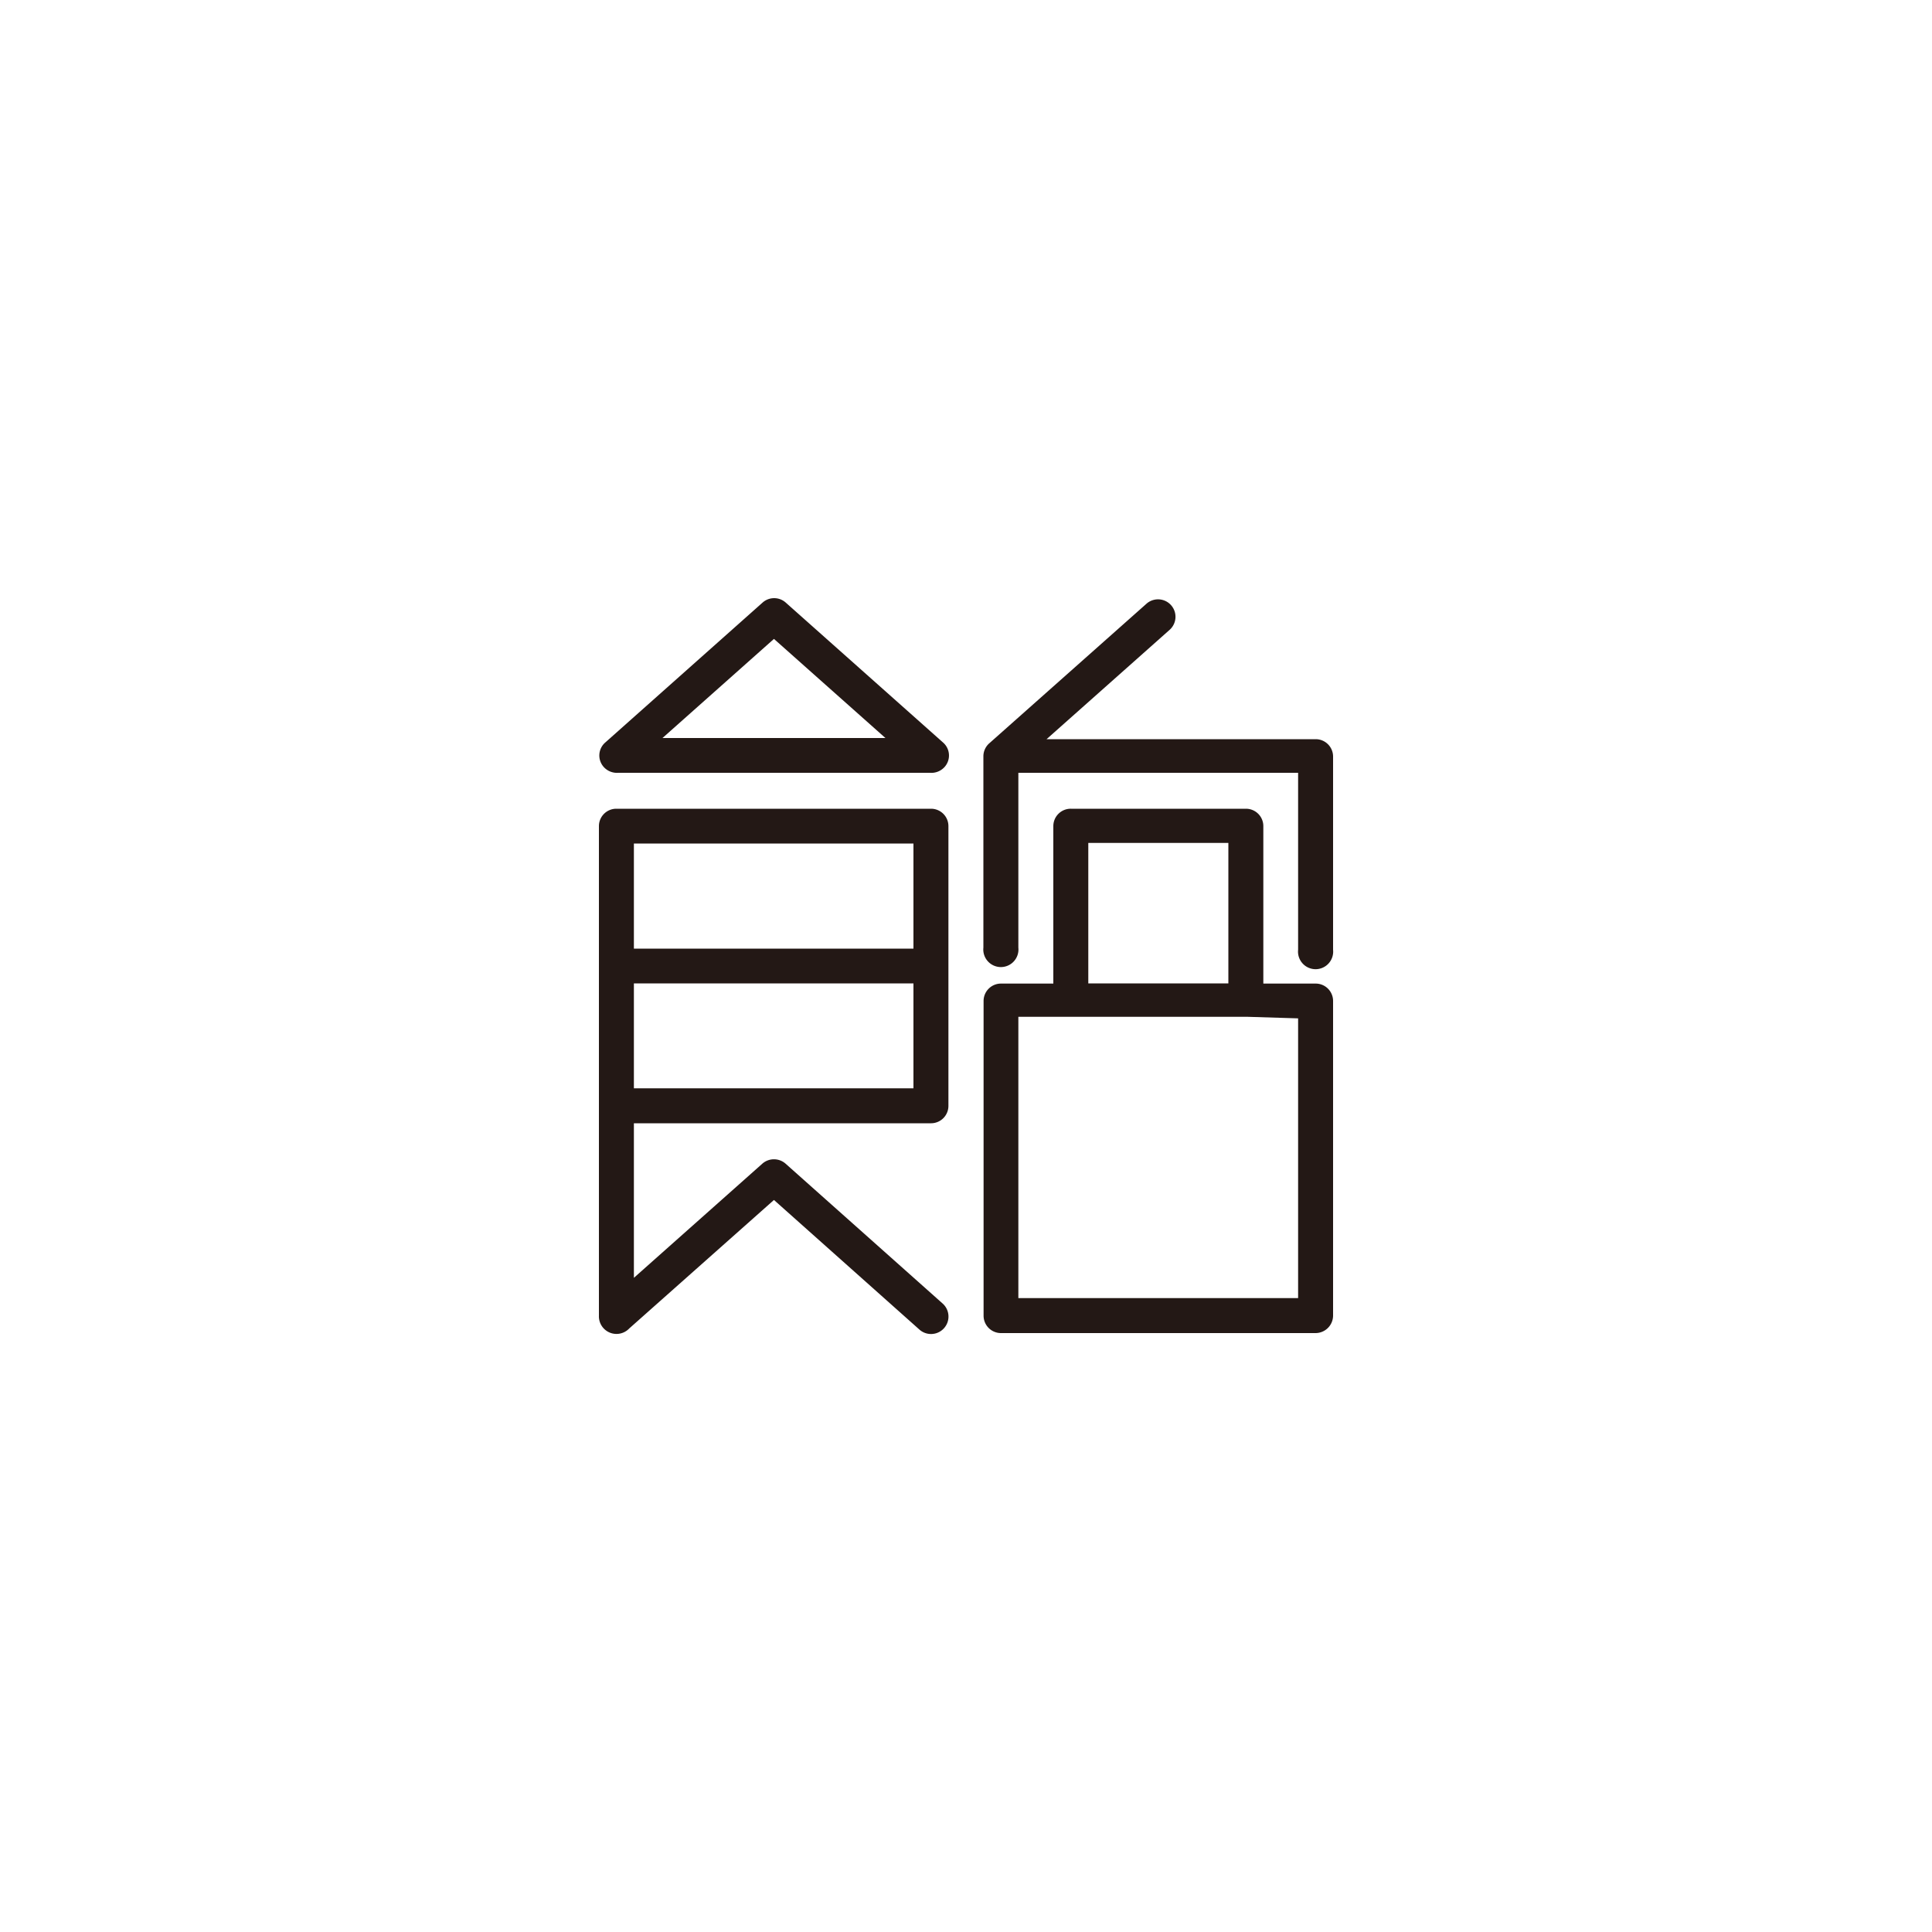 <svg id="图层_1" data-name="图层 1" xmlns="http://www.w3.org/2000/svg" viewBox="0 0 100 100"><defs><style>.cls-1{fill:#231815;}</style></defs><title>logohunt02</title><path class="cls-1" d="M47.28,50.9H32.81v5.43H47.28ZM32.81,49.1H47.28V43.66H32.81ZM48.13,40H32a.92.92,0,0,1-.75-.3.89.89,0,0,1,.08-1.27l8.14-7.24a.9.9,0,0,1,1.2,0l8.14,7.24a.89.89,0,0,1,.08,1.27A.92.92,0,0,1,48.13,40Zm-13.84-1.8H45.83l-5.77-5.13Zm29.29,5.43H56.33V50.9h7.25Zm1,9H52.71V67.19H67.19V52.71ZM55.43,41.86h9.06a.9.9,0,0,1,.9.9v8.15H68.1a.9.9,0,0,1,.9.9V68.1a.91.91,0,0,1-.9.9H51.81a.9.9,0,0,1-.9-.9V51.81a.9.9,0,0,1,.9-.9h2.71V42.76A.9.9,0,0,1,55.43,41.86ZM50.9,39.14a.9.9,0,0,1,.32-.68v0l8.12-7.21a.9.9,0,1,1,1.2,1.35l-6.37,5.66H68.1a.9.9,0,0,1,.9.9h0v10a.91.91,0,1,1-1.81,0V40H52.71v9.05a.91.91,0,1,1-1.81,0Zm-18.09,19v8l6.65-5.91a.91.91,0,0,1,1.2,0h0l8.13,7.24a.9.9,0,1,1-1.2,1.35l-7.53-6.71-7.49,6.65A.91.91,0,0,1,31,68.1V42.76a.9.9,0,0,1,.9-.9H48.19a.9.9,0,0,1,.9.9h0V57.24a.9.9,0,0,1-.9.9Z"/></svg>